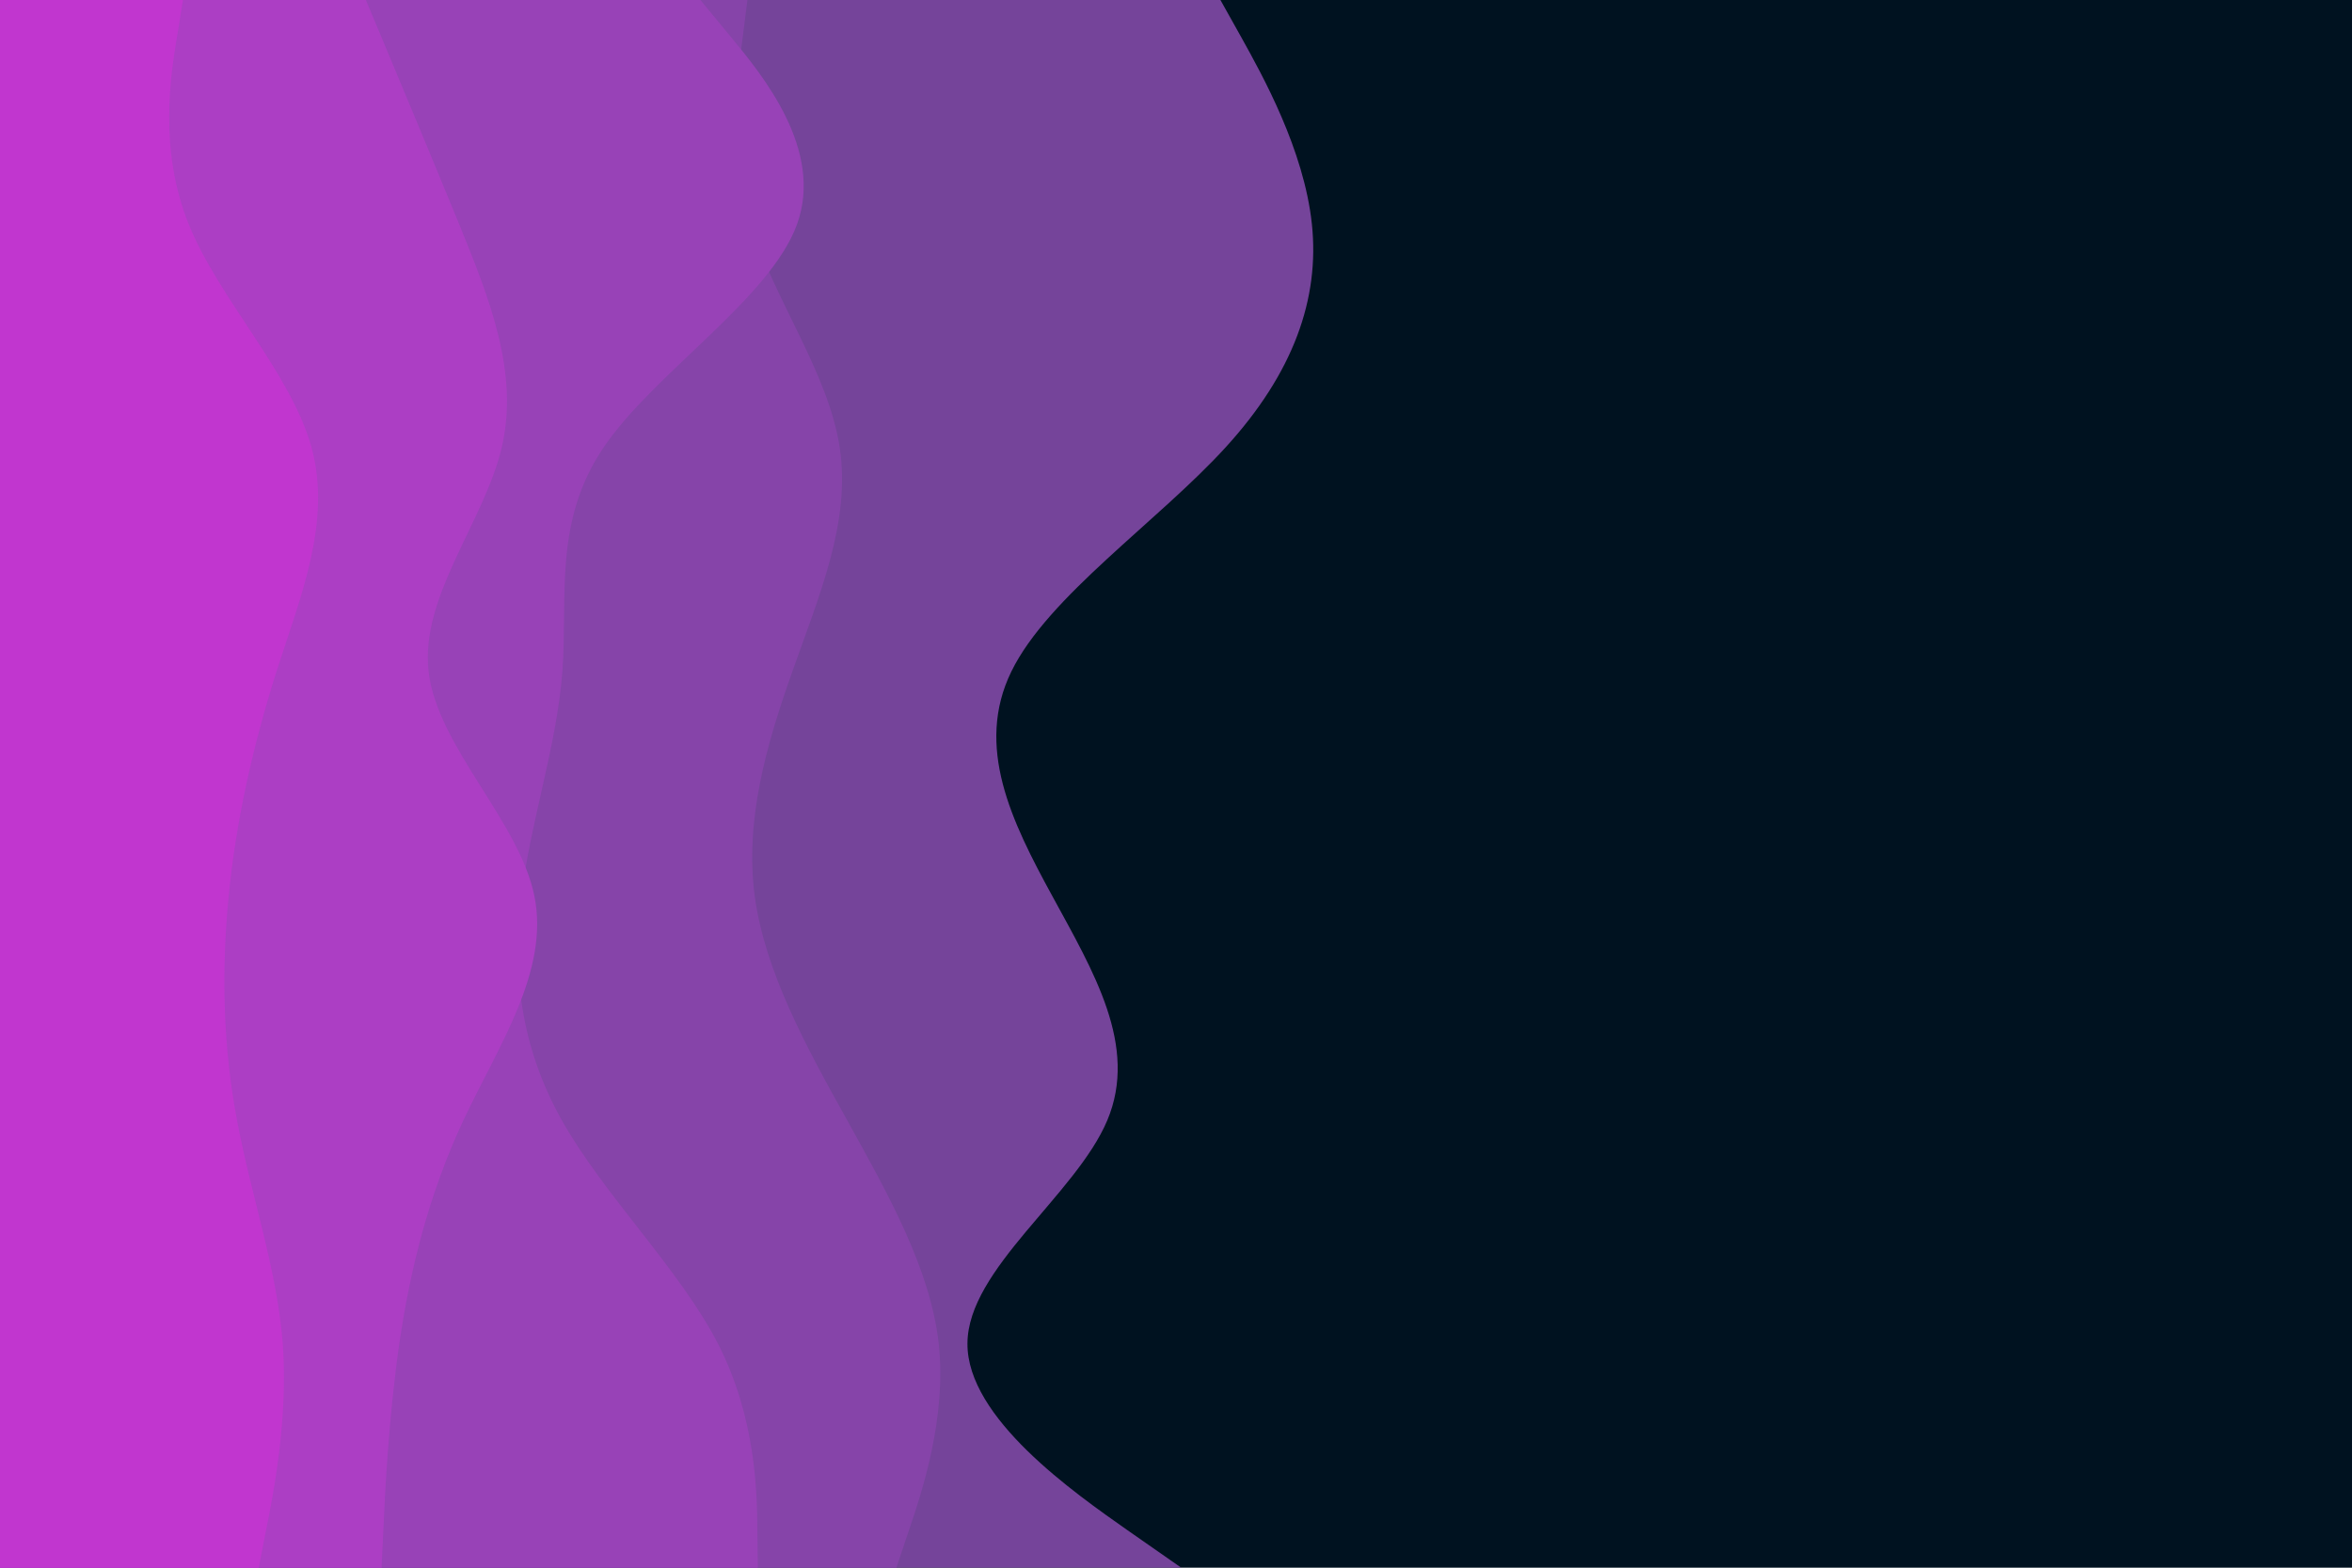 <svg id="visual" viewBox="0 0 900 600" width="900" height="600" xmlns="http://www.w3.org/2000/svg" xmlns:xlink="http://www.w3.org/1999/xlink" version="1.1"><rect x="0" y="0" width="900" height="600" fill="#001220"></rect><path d="M467 0L475 14.3C483 28.7 499 57.3 502 85.8C505 114.3 495 142.7 469 171.2C443 199.7 401 228.3 387 257C373 285.7 387 314.3 402.7 343C418.3 371.7 435.7 400.3 423.7 428.8C411.7 457.3 370.3 485.7 370.2 514.2C370 542.7 411 571.3 431.5 585.7L452 600L0 600L0 585.7C0 571.3 0 542.7 0 514.2C0 485.7 0 457.3 0 428.8C0 400.3 0 371.7 0 343C0 314.3 0 285.7 0 257C0 228.3 0 199.7 0 171.2C0 142.7 0 114.3 0 85.8C0 57.3 0 28.7 0 14.3L0 0Z" fill="#75449a"></path><path d="M286 0L284.2 14.3C282.3 28.7 278.7 57.3 287.3 85.8C296 114.3 317 142.7 321.3 171.2C325.7 199.7 313.3 228.3 303.2 257C293 285.7 285 314.3 288.8 343C292.7 371.7 308.3 400.3 324.2 428.8C340 457.3 356 485.7 359.2 514.2C362.3 542.7 352.7 571.3 347.8 585.7L343 600L0 600L0 585.7C0 571.3 0 542.7 0 514.2C0 485.7 0 457.3 0 428.8C0 400.3 0 371.7 0 343C0 314.3 0 285.7 0 257C0 228.3 0 199.7 0 171.2C0 142.7 0 114.3 0 85.8C0 57.3 0 28.7 0 14.3L0 0Z" fill="#8644a9"></path><path d="M268 0L279.8 14.3C291.7 28.7 315.3 57.3 305 85.8C294.7 114.3 250.3 142.7 231 171.2C211.7 199.7 217.3 228.3 215.2 257C213 285.7 203 314.3 199.5 343C196 371.7 199 400.3 215 428.8C231 457.3 260 485.7 274.7 514.2C289.3 542.7 289.7 571.3 289.8 585.7L290 600L0 600L0 585.7C0 571.3 0 542.7 0 514.2C0 485.7 0 457.3 0 428.8C0 400.3 0 371.7 0 343C0 314.3 0 285.7 0 257C0 228.3 0 199.7 0 171.2C0 142.7 0 114.3 0 85.8C0 57.3 0 28.7 0 14.3L0 0Z" fill="#9842b7"></path><path d="M140 0L146 14.3C152 28.7 164 57.3 175.7 85.8C187.3 114.3 198.7 142.7 192 171.2C185.3 199.7 160.7 228.3 164 257C167.3 285.7 198.7 314.3 204.5 343C210.3 371.7 190.7 400.3 177.3 428.8C164 457.3 157 485.7 152.8 514.2C148.7 542.7 147.3 571.3 146.7 585.7L146 600L0 600L0 585.7C0 571.3 0 542.7 0 514.2C0 485.7 0 457.3 0 428.8C0 400.3 0 371.7 0 343C0 314.3 0 285.7 0 257C0 228.3 0 199.7 0 171.2C0 142.7 0 114.3 0 85.8C0 57.3 0 28.7 0 14.3L0 0Z" fill="#ac3ec4"></path><path d="M70 0L67.7 14.3C65.3 28.7 60.7 57.3 72.2 85.8C83.7 114.3 111.3 142.7 119.2 171.2C127 199.7 115 228.3 105.8 257C96.7 285.7 90.3 314.3 87.5 343C84.7 371.7 85.3 400.3 90.7 428.8C96 457.3 106 485.7 108.2 514.2C110.3 542.7 104.7 571.3 101.8 585.7L99 600L0 600L0 585.7C0 571.3 0 542.7 0 514.2C0 485.7 0 457.3 0 428.8C0 400.3 0 371.7 0 343C0 314.3 0 285.7 0 257C0 228.3 0 199.7 0 171.2C0 142.7 0 114.3 0 85.8C0 57.3 0 28.7 0 14.3L0 0Z" fill="#c136cf"></path></svg>